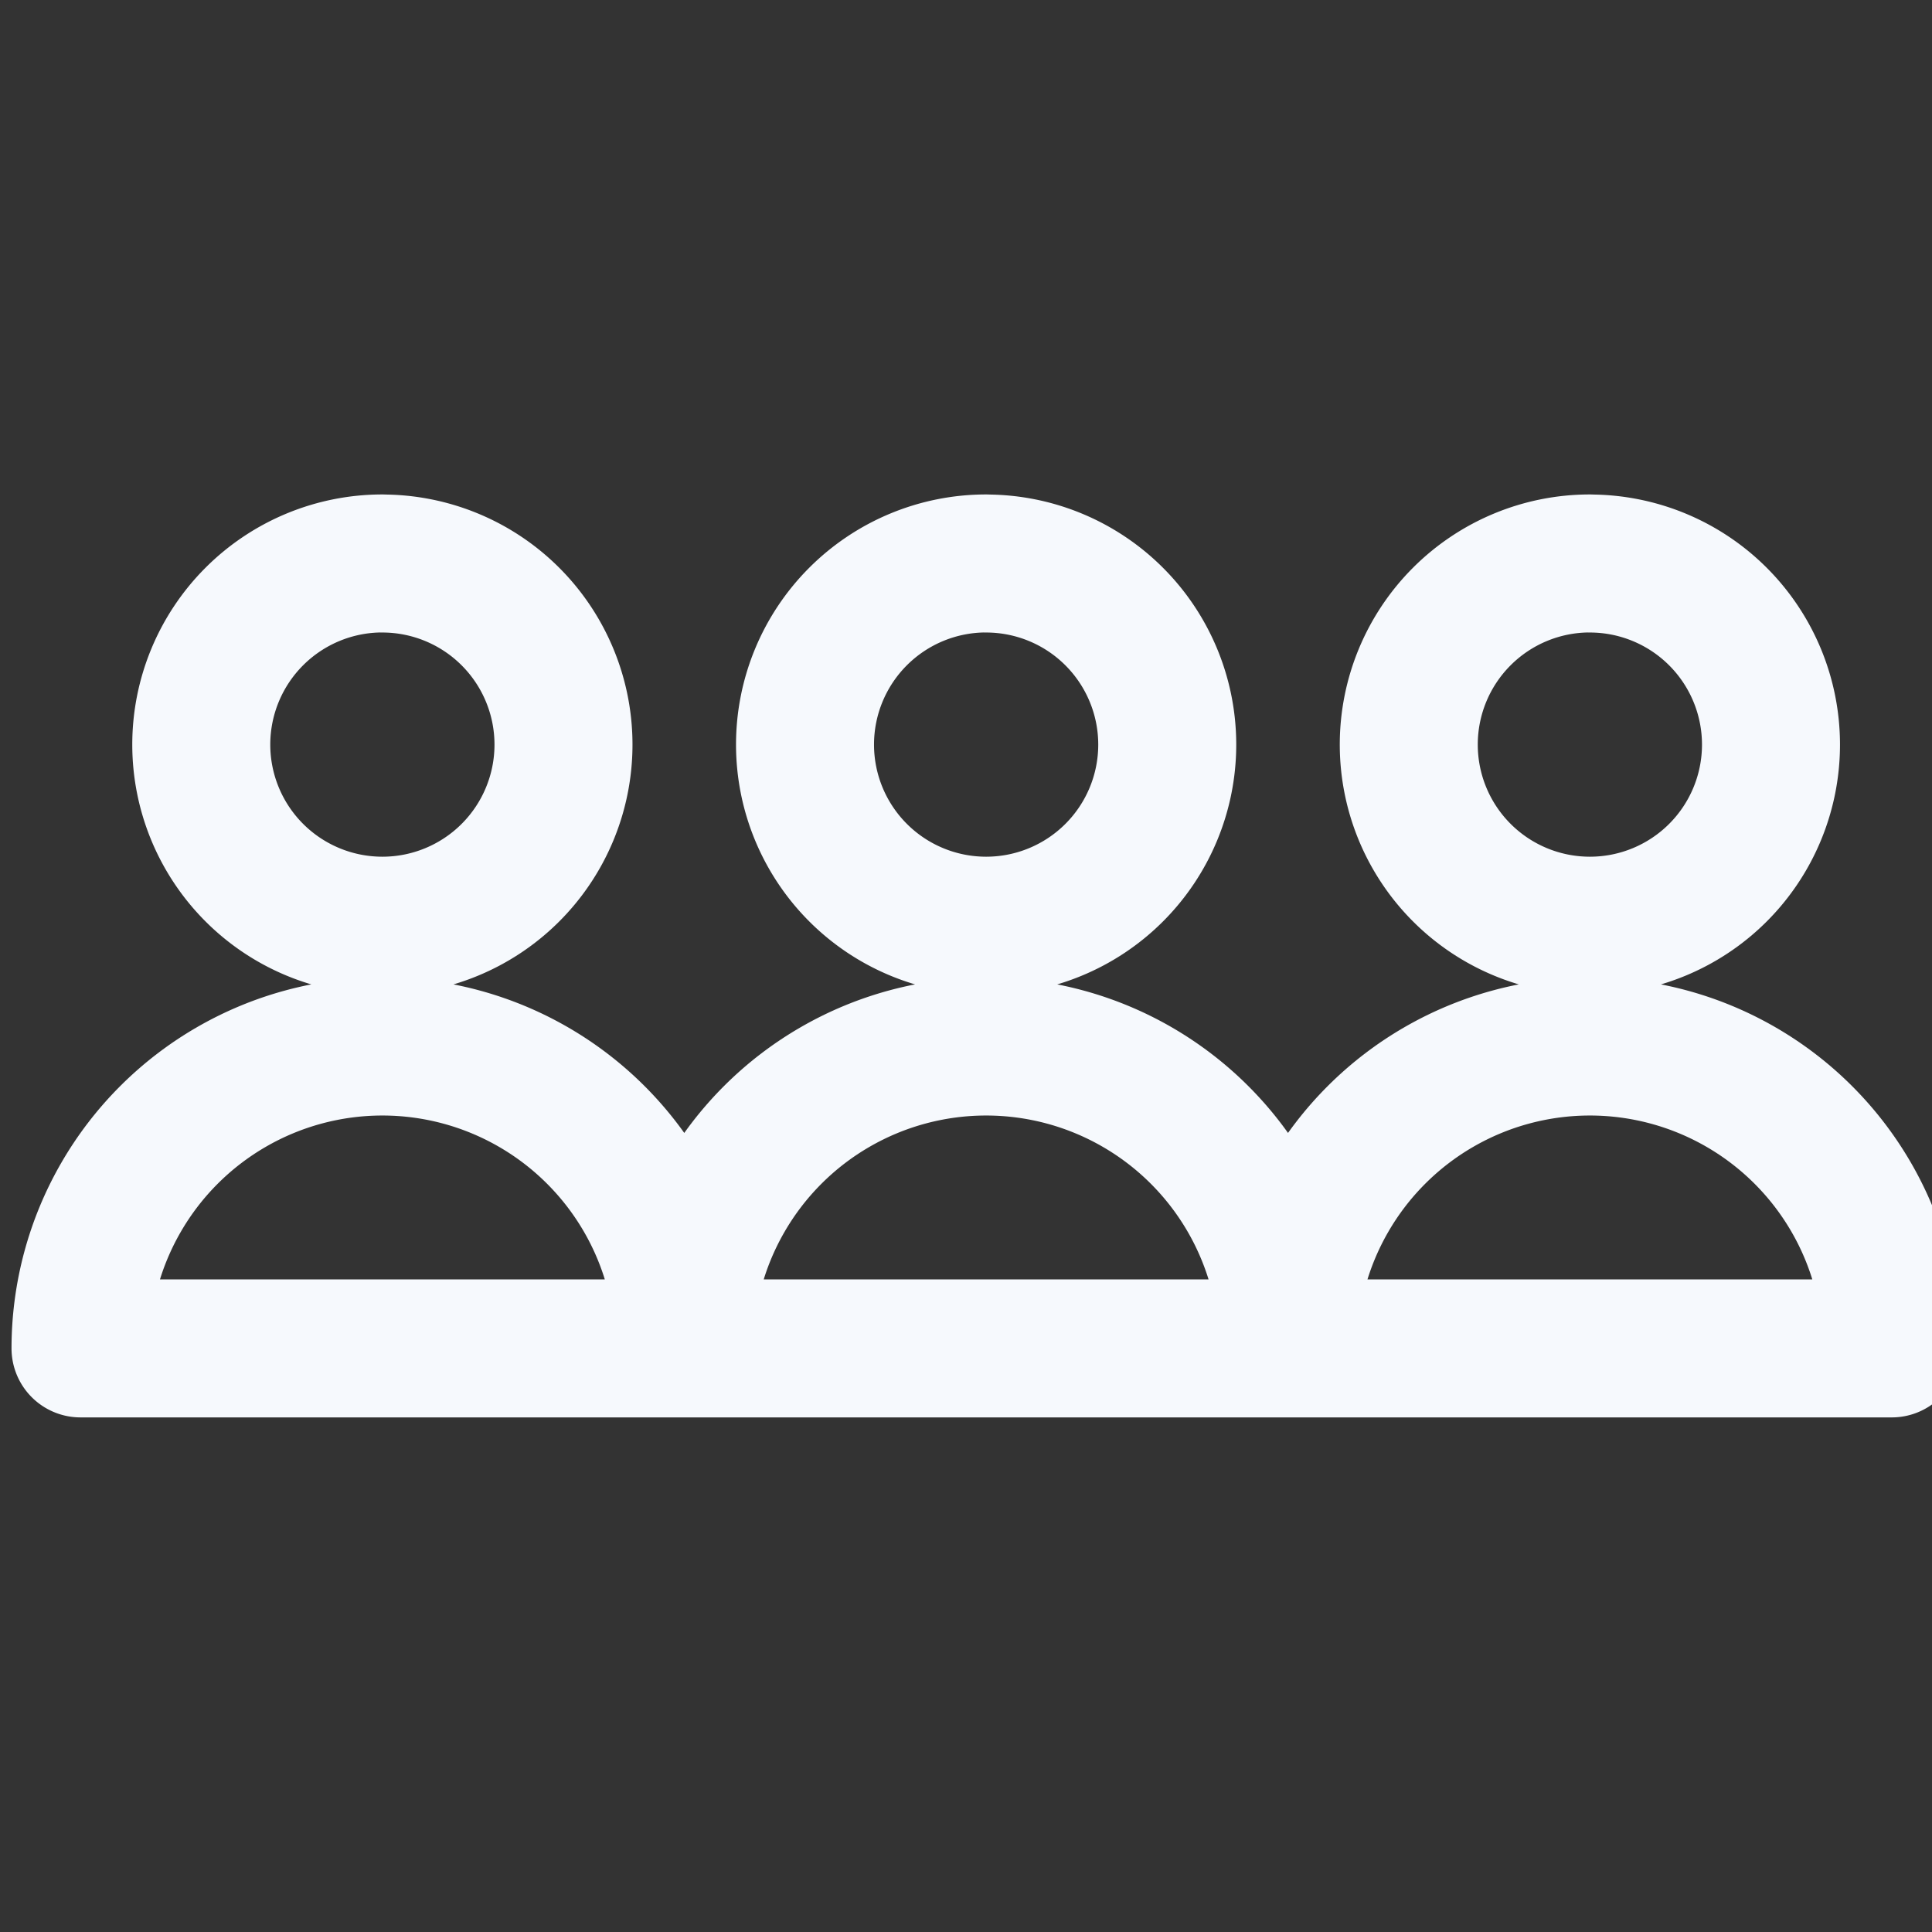 <svg xmlns="http://www.w3.org/2000/svg" width="28" height="28" viewBox="0 0 28 28">
    <rect x="0" y="0" width="28" height="28" fill="#333333" stroke="none"/>
    <g fill="none" fill-rule="evenodd">
        <path d="M0 0h28v28H0z"/>
        <path stroke="#F6F9FD" stroke-linecap="round" stroke-linejoin="round" stroke-width="2" d="M23.042 15.167a4.375 4.375 0 0 1 4.375 4.375h-8.75a4.375 4.375 0 0 1 4.375-4.375zm-8.75 0a4.375 4.375 0 0 1 4.375 4.375h-8.75a4.375 4.375 0 0 1 4.375-4.375zm-8.75 0a4.375 4.375 0 0 1 4.375 4.375h-8.75a4.375 4.375 0 0 1 4.375-4.375zm17.5-7a2.624 2.624 0 1 1 0 5.249 2.624 2.624 0 0 1 0-5.25zm-8.75 0a2.624 2.624 0 1 1 0 5.249 2.624 2.624 0 0 1 0-5.25zm-8.75 0a2.624 2.624 0 1 1 0 5.249 2.624 2.624 0 0 1 0-5.25z"/>
    </g>
</svg>
